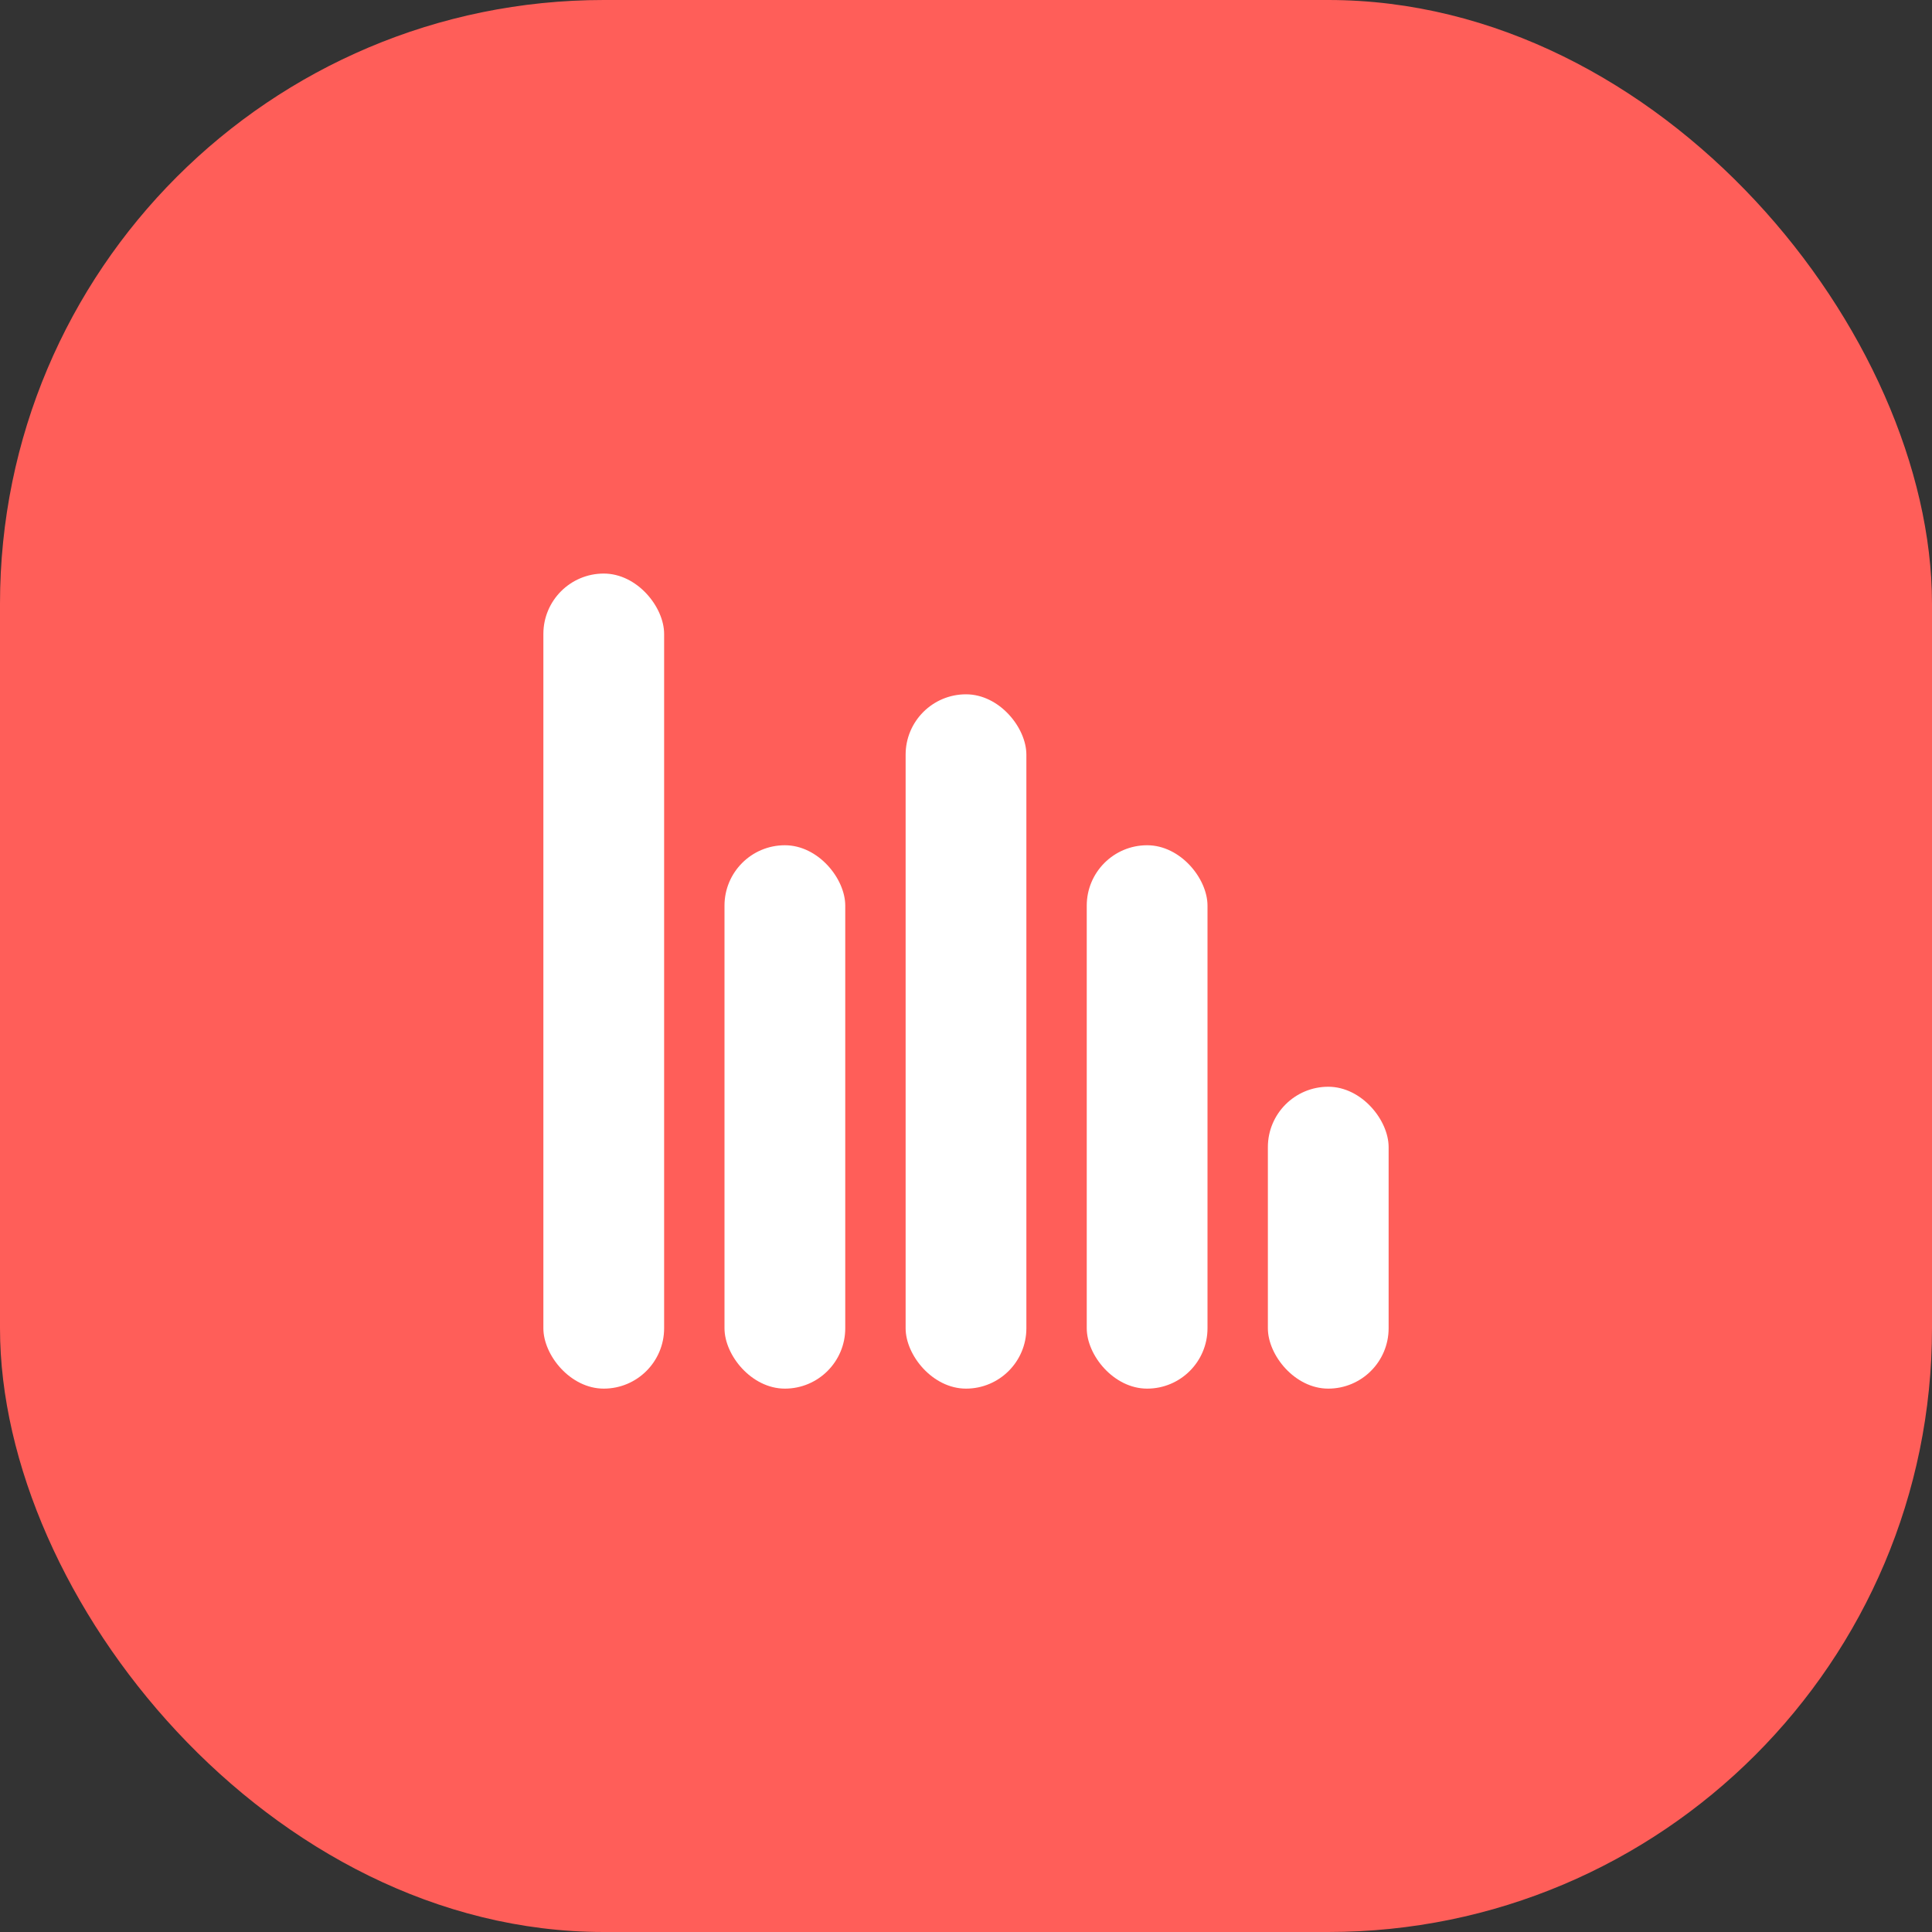 <svg width="64" height="64" viewBox="0 0 64 64" fill="none" xmlns="http://www.w3.org/2000/svg">
<rect x="0" y="0" width="64" height="64" fill="#333333" stroke="none"/>
<rect width="64" height="64" rx="20" fill="#FF5E59"/>
<rect width="4" height="27" rx="2" transform="translate(18 19)" fill="white"/>
<rect width="4" height="18" rx="2" transform="translate(24 28)" fill="white"/>
<rect width="4" height="23" rx="2" transform="translate(30 23)" fill="white"/>
<rect width="4" height="18" rx="2" transform="translate(36 28)" fill="white"/>
<rect width="4" height="10" rx="2" transform="translate(42 36)" fill="white"/>
</svg>

